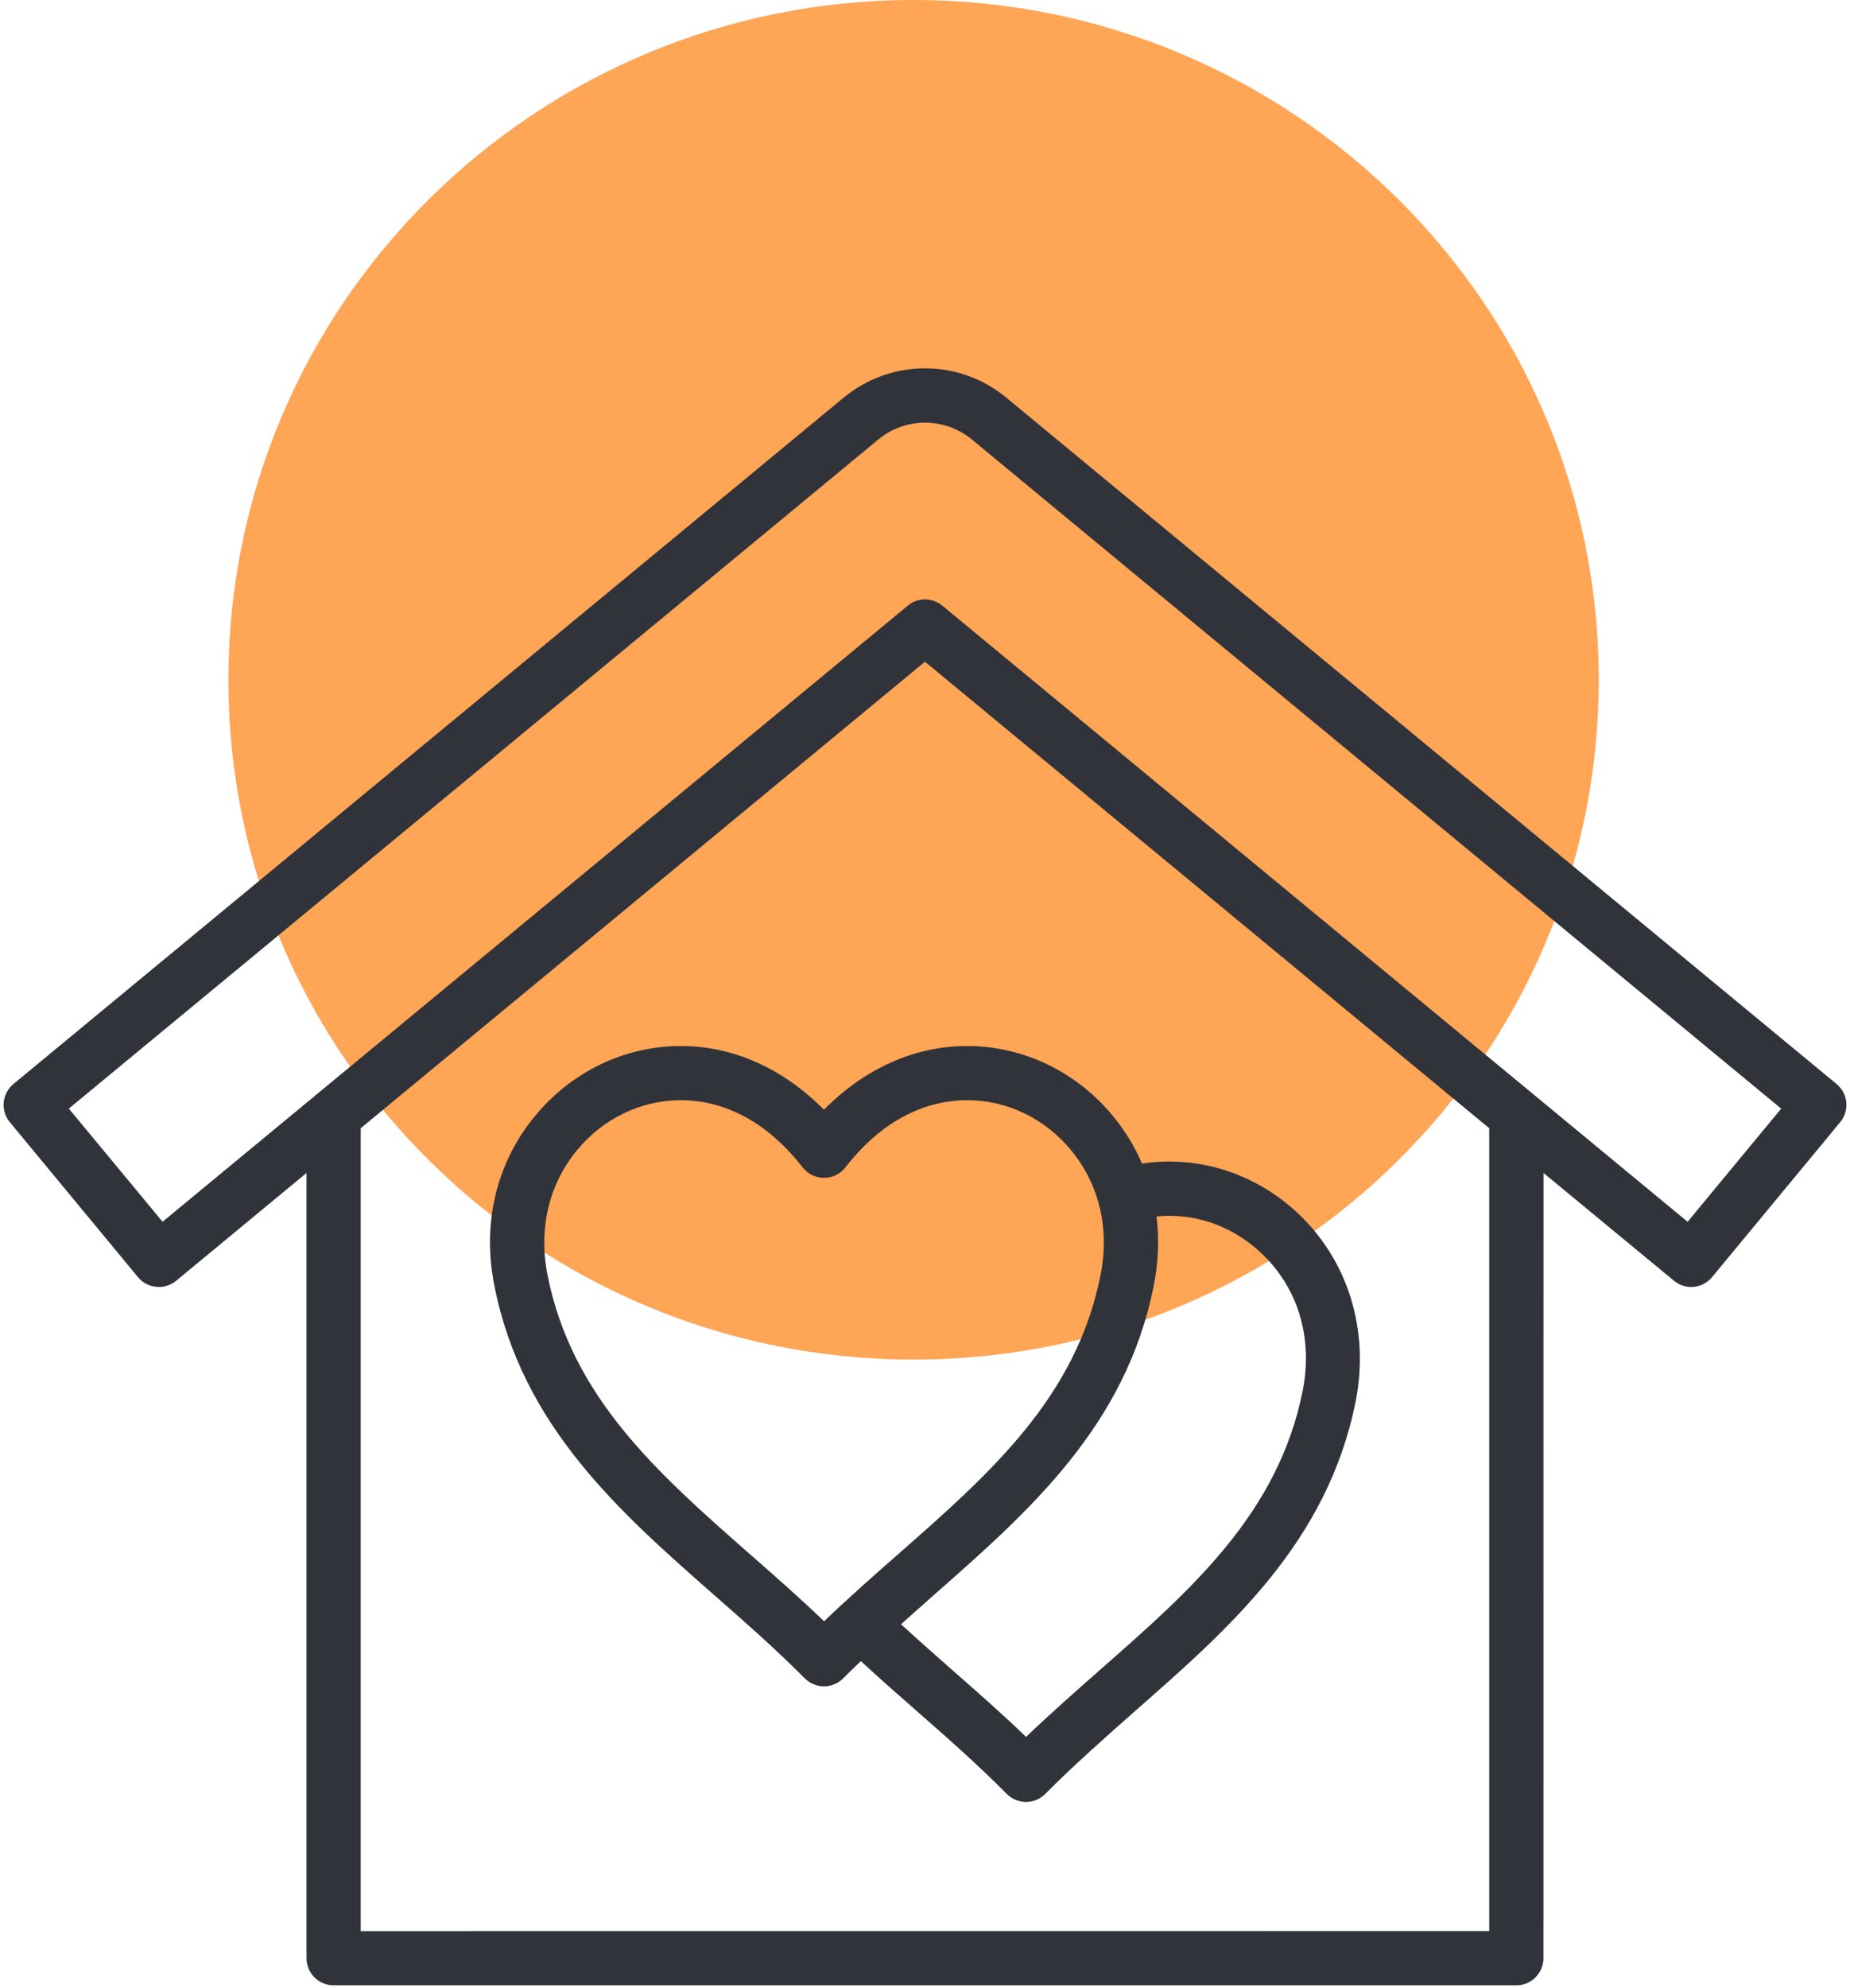 <svg width="81" height="87" viewBox="0 0 81 87" fill="none" xmlns="http://www.w3.org/2000/svg">
<g clip-path="url(#clip0_701_2)">
<path d="M40 59.495C56.569 59.495 70 46.176 70 29.747C70 13.318 56.569 0 40 0C23.431 0 10 13.318 10 29.747C10 46.176 23.431 59.495 40 59.495Z" fill="#FFA556"/>
<path fill-rule="evenodd" clip-rule="evenodd" d="M37.013 51.085C38.908 48.655 40.962 48.143 42.351 48.143C44.094 48.143 45.761 48.946 46.91 50.351C48.135 51.845 48.59 53.778 48.185 55.797C47.125 61.16 43.335 64.486 39.329 68.007C38.253 68.949 37.158 69.918 36.082 70.946C35.01 69.918 33.906 68.949 32.83 68.007C28.824 64.485 25.033 61.16 23.973 55.797C23.571 53.778 24.024 51.845 25.248 50.351C26.397 48.95 28.061 48.143 29.814 48.143C31.194 48.143 33.247 48.655 35.142 51.085C35.364 51.373 35.718 51.541 36.082 51.541C36.446 51.544 36.791 51.376 37.012 51.085H37.013ZM50.514 56.258C49.299 62.413 45.021 66.162 40.895 69.791C40.417 70.212 39.933 70.642 39.449 71.076C40.167 71.734 40.905 72.386 41.674 73.063C42.749 74.006 43.854 74.974 44.926 76.005C45.999 74.977 47.103 74.009 48.173 73.063C52.188 69.541 55.969 66.213 57.038 60.853C57.5 58.502 56.813 56.281 55.143 54.762C53.88 53.607 52.254 53.069 50.637 53.231C50.757 54.208 50.723 55.227 50.514 56.259L50.514 56.258ZM29.814 45.773C27.353 45.773 25.018 46.896 23.414 48.849C21.727 50.899 21.101 53.531 21.645 56.259C22.86 62.413 27.134 66.163 31.26 69.791C32.589 70.956 33.962 72.161 35.238 73.446C35.462 73.667 35.76 73.794 36.079 73.794C36.393 73.794 36.69 73.667 36.915 73.446C37.168 73.189 37.43 72.94 37.693 72.69C38.484 73.424 39.303 74.142 40.104 74.844C41.433 76.009 42.806 77.214 44.081 78.502C44.303 78.724 44.61 78.853 44.923 78.853C45.236 78.853 45.543 78.727 45.765 78.502C47.04 77.217 48.413 76.012 49.732 74.844C53.868 71.215 58.133 67.463 59.358 61.315C59.978 58.176 59 55.069 56.731 53.006C54.858 51.3 52.409 50.557 50.001 50.918C49.688 50.184 49.264 49.488 48.739 48.848C47.135 46.896 44.8 45.773 42.344 45.773C40.044 45.773 37.867 46.754 36.076 48.56C34.282 46.754 32.105 45.773 29.815 45.773L29.814 45.773ZM73.89 53.465L77.987 48.513L42.603 19.274C42.597 19.27 42.587 19.267 42.587 19.261C42.005 18.767 41.268 18.495 40.499 18.495C39.752 18.495 39.031 18.758 38.455 19.233L3.014 48.512L7.118 53.464L39.746 26.503C39.961 26.323 40.23 26.231 40.499 26.231C40.768 26.231 41.037 26.323 41.258 26.503L73.89 53.465ZM65.204 84.504V49.37L40.499 28.956L15.794 49.37V84.507L65.204 84.504ZM80.838 48.24C80.809 47.927 80.658 47.639 80.414 47.437L44.119 17.451C43.112 16.59 41.828 16.118 40.499 16.118C39.199 16.118 37.939 16.574 36.939 17.4L0.587 47.436C0.347 47.636 0.192 47.927 0.163 48.24C0.135 48.553 0.23 48.866 0.432 49.107L6.042 55.888C6.273 56.172 6.618 56.318 6.96 56.318C7.219 56.318 7.488 56.229 7.713 56.046L13.421 51.328V85.69C13.421 86.345 13.949 86.876 14.607 86.876H66.391C67.049 86.876 67.577 86.345 67.577 85.69L67.58 51.328L73.295 56.046C73.795 56.463 74.541 56.394 74.959 55.888L80.569 49.107C80.768 48.866 80.866 48.553 80.838 48.24L80.838 48.24Z" fill="#30333A"/>
</g>
<defs>
<clipPath id="clip0_701_2">
<rect width="81" height="87" fill="white"/>
</clipPath>
</defs>
</svg>
